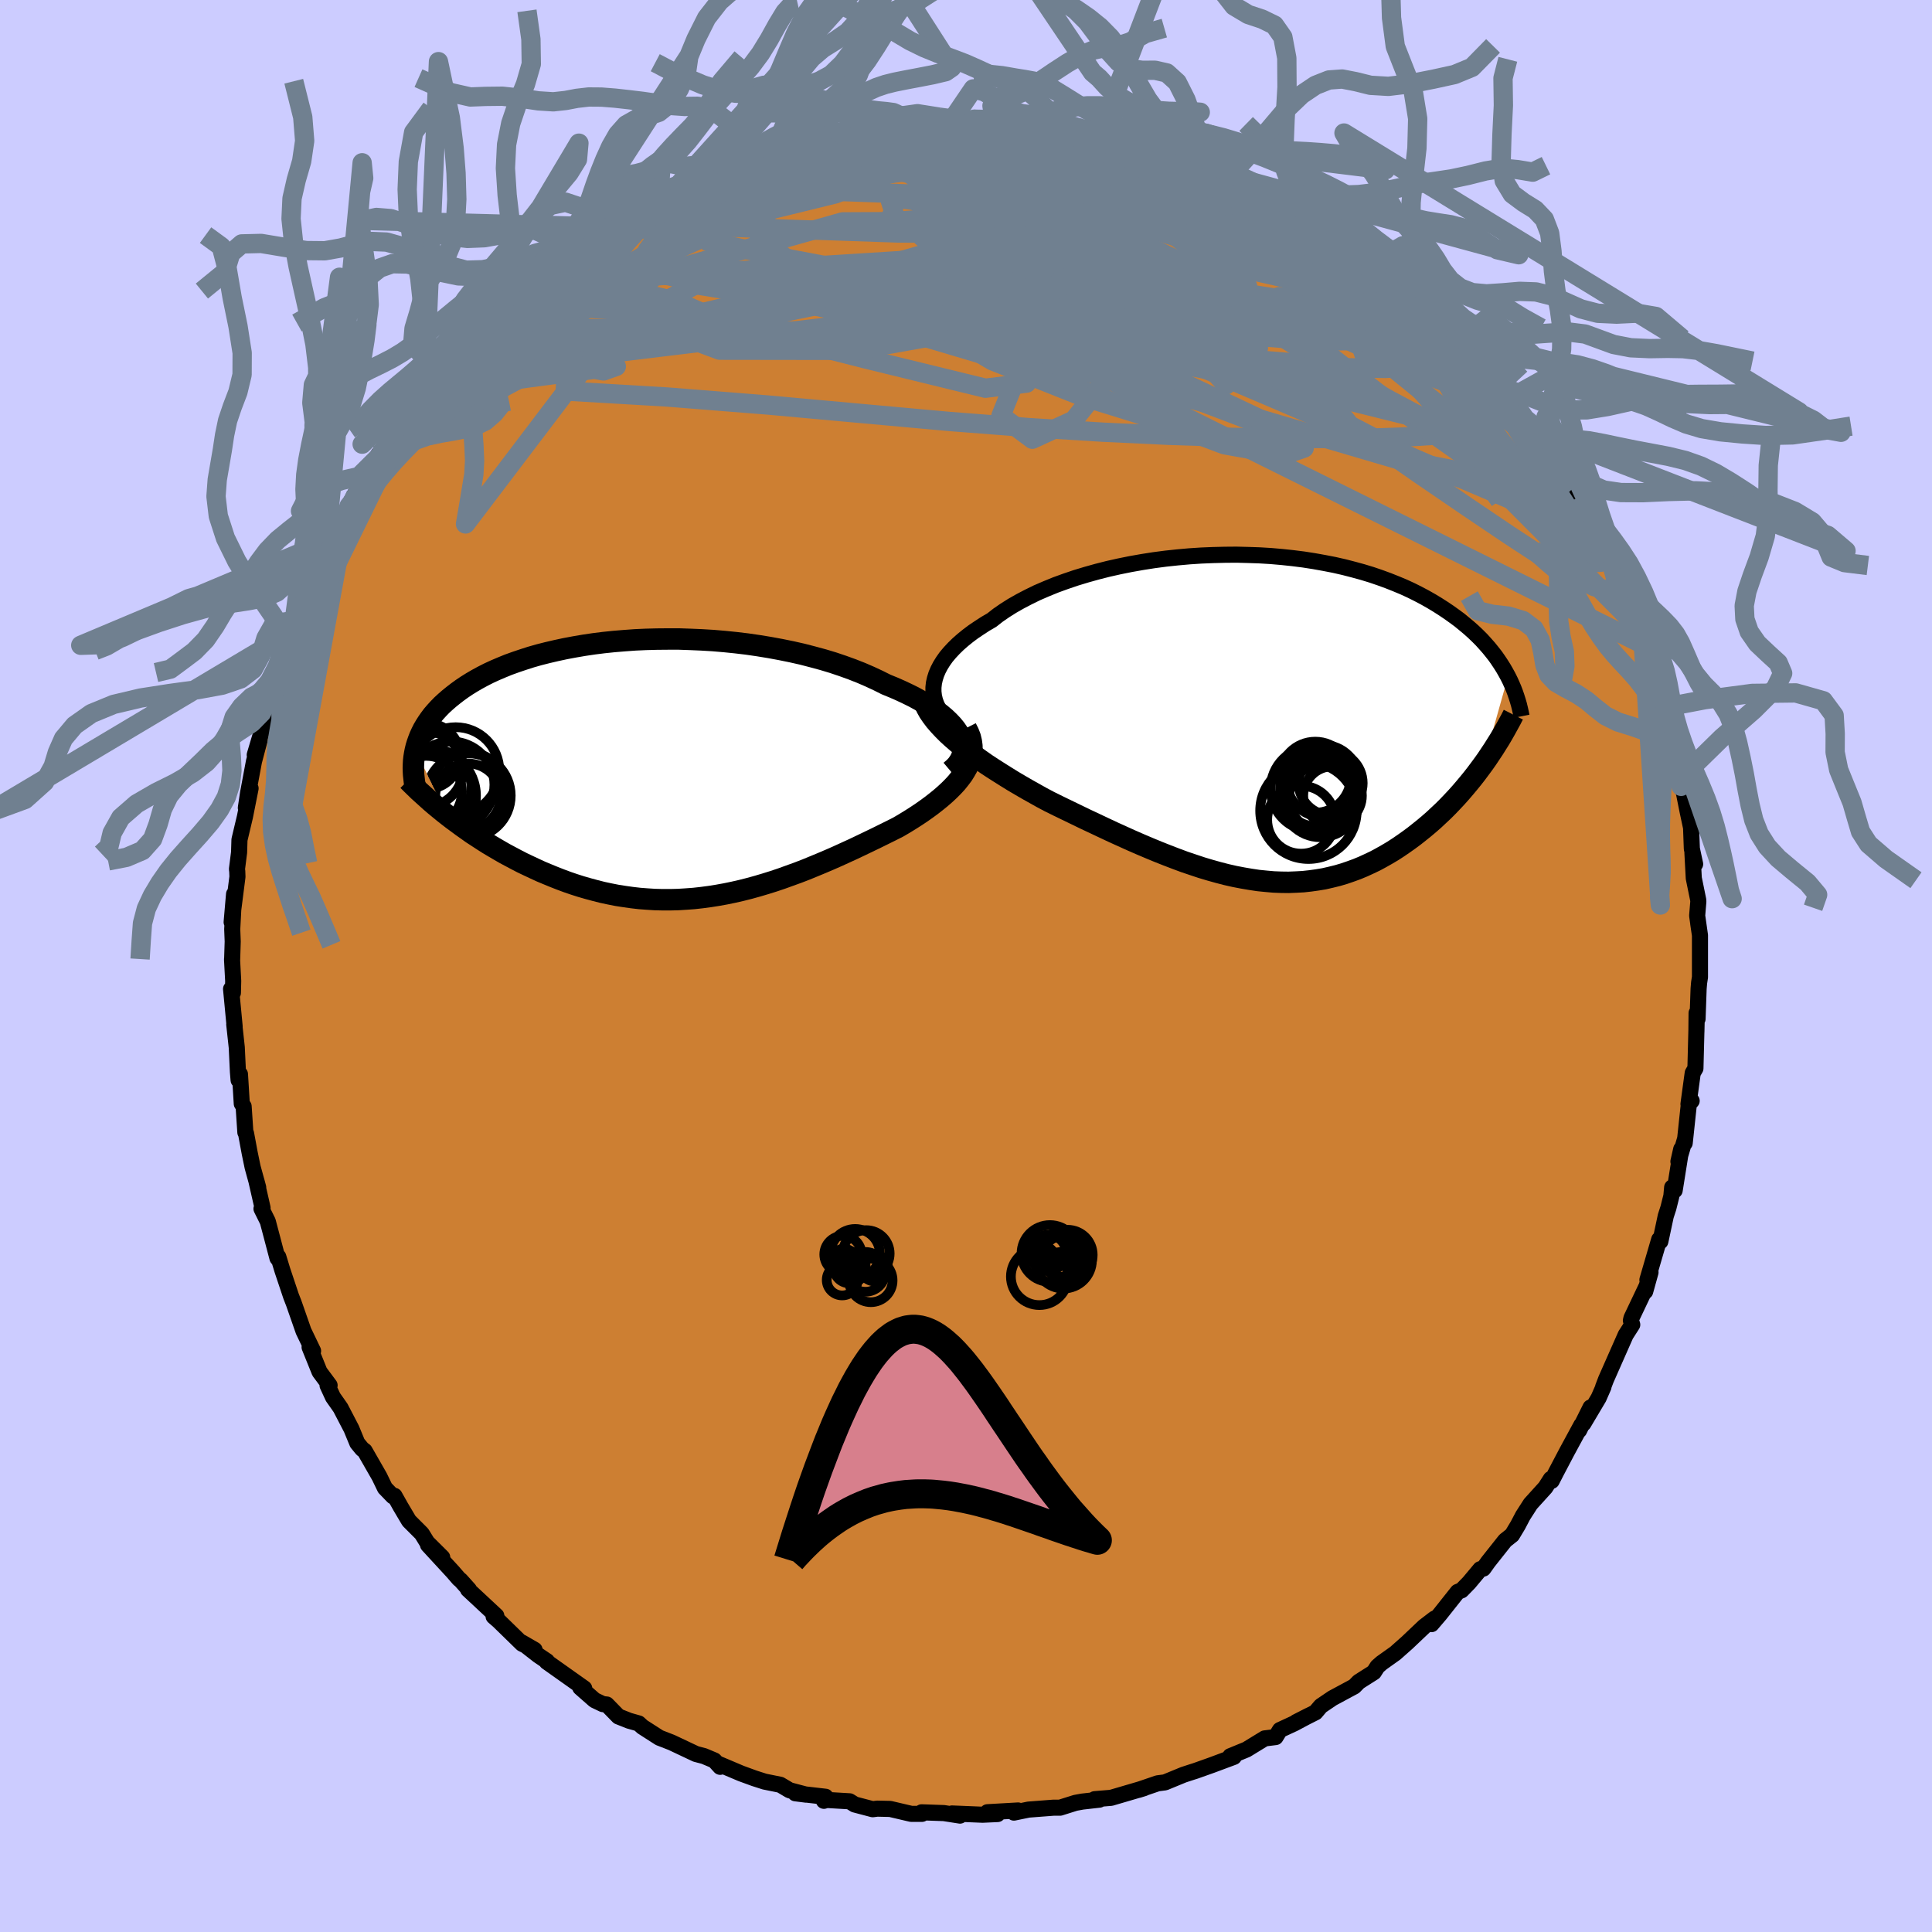 <svg xmlns="http://www.w3.org/2000/svg" width="500" height="500" viewBox="-100 -100 200 200"><defs><clipPath id="c"><path d="m30.74-3.4-.21-.39-.26-.38-.31-.38-.36-.38-.4-.38-.44-.37-.49-.37-.52-.36-.57-.36-.59-.35-.64-.35-.67-.33-.7-.33-.73-.32-.76-.31-.82-.41-.86-.4-.9-.39-.94-.37-.97-.35-1.01-.34-1.03-.31-1.07-.29-1.08-.28-1.11-.25-1.13-.23-1.14-.21-1.16-.19-1.17-.17-1.17-.14-1.18-.12-1.18-.1L4-13.38l-1.18-.05-1.16-.04H.5l-1.15.01-1.14.03-1.11.05-1.1.08-1.09.09-1.06.11-1.03.13-1.01.15-.99.17-.96.18-.93.2-.9.21-.87.22-.84.24-.81.26-.77.26-.75.27-.71.29-.68.29-.65.3-.61.31-.59.32-.55.32-.53.33-.49.33-.47.34-.44.34-.42.34-.39.34-.37.34-.34.35-.32.35-.3.35-.27.36-.25.36-.23.36-.21.36-.18.36-.17.37-.14.36-.13.37-.11.36-.09.37 3.38 6.77.48.37.49.36.5.37.51.36.52.37.54.35.55.36.55.35.57.34.58.34.59.34.6.32.6.32.62.32.63.3.64.3.65.3.67.28.68.28.69.27.7.26.7.24.72.23.73.21.74.2.75.19.75.16.76.15.77.12.78.11.78.09.79.06.79.05.8.02h.8l.81-.02.81-.05.82-.06.81-.09.83-.11.82-.13.83-.15.82-.17.83-.19.83-.21.83-.23.84-.25.83-.26.83-.28.83-.3.83-.3.83-.32.83-.34.82-.34.82-.35.82-.36.81-.37.81-.37.8-.38.79-.38.79-.38.77-.38.77-.38.75-.38.61-.36.59-.36.58-.37.56-.37.54-.38.52-.38.5-.39.47-.38.46-.4.42-.39.4-.4.37-.4.33-.41.31-.41.26-.42"/></clipPath><clipPath id="b"><path d="m-33.45-3.63.1-.45.14-.45.19-.45.24-.46.28-.45.32-.45.37-.44.41-.44.45-.44.49-.43.53-.43.56-.42.61-.41.63-.41.67-.39.65-.51.71-.49.76-.48.81-.46.86-.45.9-.44.95-.41.98-.4 1.02-.37 1.06-.36 1.09-.33 1.11-.31 1.14-.29 1.16-.26 1.19-.24 1.19-.21 1.21-.19 1.22-.16 1.22-.13 1.23-.11 1.22-.08 1.22-.05 1.22-.03 1.21-.01 1.2.03 1.18.04 1.17.07 1.15.1 1.13.12 1.11.14 1.09.17 1.06.19 1.03.2 1.01.23.97.25.95.26.92.28.88.3.85.31.83.33.79.33.76.35.72.36.7.37.67.38.63.38.61.39.58.39.56.4.53.39.5.41.48.4.46.41.43.41.42.42.38.42.37.42.34.42.33.42.3.43.28.42.27.43.24.42.23.42-2.54 9.05-.37.5-.38.51-.39.5-.4.49-.41.49-.42.49-.43.48-.45.48-.45.47-.46.46-.48.45-.48.45-.49.43-.51.43-.51.41-.53.42-.54.4-.55.39-.57.39-.57.37-.59.35-.6.34-.61.33-.63.3-.63.29-.65.27-.66.24-.67.23-.68.2-.69.17-.7.16-.72.12-.72.1-.73.08-.75.04-.76.03-.76-.01-.78-.03-.79-.07-.8-.08-.8-.12-.82-.14-.83-.16-.84-.19-.85-.22-.86-.24-.87-.26-.87-.29-.89-.3-.89-.33-.91-.35-.91-.36-.92-.38-.92-.39-.94-.41-.93-.42-.95-.43-.94-.44-.95-.45-.96-.45-.95-.46-.95-.46-.95-.46-.95-.47-.77-.41-.75-.42-.75-.42-.74-.43-.73-.43-.71-.44-.7-.44-.69-.44-.67-.44-.64-.45-.63-.45-.61-.44-.58-.45-.55-.45-.52-.45"/></clipPath><filter id="a"><feTurbulence baseFrequency=".05" numOctaves="3" result="noise" type="noise"/><feDisplacementMap in="SourceGraphic" in2="noise" scale="2"/></filter></defs><rect width="100%" height="100%" x="-100" y="-100" fill="#CCF"/><path fill="#CD7F32" stroke="#000" stroke-linejoin="round" stroke-width="1.667" d="m75.98 1.15-.09.59-.05.6-.11 3.14-.1-.61-.02 1.97.02-.91-.12 4.67-.28.48-.44 3.22.33-.34-.29.33-.43 4.04.03-.4-.68 2.31.29-1.28-.68 4.27-.26-.31-.08.89-.31 1.24-.27.83-.56 2.63-.12-.2-1.22 4.18.32-.78-.55 1.98.13-.51-1.55 3.26-.06.26.14.43-.68 1.06-2.04 4.62-.3.79.04-.03-.5 1.14-1.58 2.66.74-1.67-1.18 2.37.23-.55-1.49 2.75-1.13 2.15-.45.88-.09-.2-.56.88-1.54 1.7-.79 1.23-.52.99-.6 1-.72.57-1.76 2.22-.49.69-.32.06-1.17 1.4-.77.79-.4.16-1.84 2.32-.87 1.02.31-.57-1.06.81-1.76 1.67-1.24 1.1-1.42 1.01-.43.38-.37.58-1.56.99-.47.48-2.25 1.21-1.21.82-.55.65-2 1.01 1.31-.67-1.52.81-1.47.68-.45.73-1.13.14-1.88 1.15-1.68.69.37.07-2.31.86-1.66.59-.38.12-.86.28-1.92.79-.76.1-1.99.68.58-.18-3.41 1-1.7.14.25.03.24.02-1.77.2-.71.13-1.59.5h-.67l-2.6.2-1.51.31.43-.22-3.17.18 1.05.19-1.55.07-3.17-.13.83.22-1.67-.26-2.3-.08.03.16h-1.11l-2.18-.51-1.33-.03-.48.06-1.86-.49-.53-.33-2.38-.14-.28.09.17-.42-3.13-.36 1.11.14-1.7-.45-.96-.57-1.63-.33-1.06-.34-1.37-.5-2.34-.99.17.3-.6-.66-1.07-.45-.84-.22-2.52-1.19-1.26-.49-1.76-1.13-.38-.35-.99-.28-1.11-.44-1.21-1.24-.4-.04-.86-.41-1.48-1.3.41.08-3.88-2.75.03-.06-.89-.6-1.73-1.35 1.33.77-1.29-.63-2.44-2.38-.51-.44.28-.07-2.93-2.73.1.01-.87-.97-.16-.12-.64-.74-2.57-2.79 1.47 1.29-1.56-1.55-.56-.91-1.32-1.32-.87-1.47-.63-1.12-.16.05-.83-.86-.57-1.18-1.53-2.67-.25-.18-.51-.62-.61-1.48-1.13-2.17-.78-1.11-.56-1.21.21-.01-1.04-1.4-1.03-2.55.36.39-.99-2.06-1.01-2.89-.28-.72-.89-2.66-.43-1.41-.02.21-.07-.09-.55-2.09-.45-1.7-.65-1.31.11-.09-.65-2.85.2.74-.58-2.11-.3-1.45-.38-2.04-.07-.11-.18-2.69-.19-.27-.19-3.06-.14.61-.07-.85-.12-2.53-.26-2.39.04.22-.37-3.88.19.4.03-1.23-.12-2.24.01.05.06-1.89-.05-1.28.19-3.63-.25 2.9.6-4.7-.02-.56-.03-.23.22-1.73.04-1.31.57-2.4.58-2.92-.49 2.02.23-1.54.61-3.26.6-2.27-.52 1.59.97-3.26.19-1.14-.24.39 1.32-4.79-.92 3.63.83-2.83 1.36-4.25.22-.42.44-1.26-.06-.11.03.07.65-1.93.73-1.48.97-1.99.8-1.61.92-1.94-.49.74 1.01-1.8.66-.59.38-1.2 1.39-2.13-.89 1.06 2.48-3.93.04-.33.54-.31 1.65-2.89 1-.99-.74 1.03 2.45-3.36-.15.15 1.58-1.99-.43.91.62-.93 2.86-3.48-.53.56.77-.97 1.13-.71.36-.22-.06.03 2.42-2.52.61-.38 2.23-2.41-.58.96 1.07-.95 1.55-1.42 1.51-1.1-.87.64 1.61-1 3.36-2.19-.03-.12.56-.66.71-.27 1.55-.68-1.15.41 3.82-2.21-.35-.05 1.92-.7-.86.33 2.71-.96.93-.62 1.72-.87.19.27 1.16-.46 3.13-1.52 1.27-.23-.62.15 2.48-.65.19-.04 1.7-.49.24.01.57-.13 2.85-.49.26-.32 2.72-.16.46-.38.39-.17 1.08.29.18-.17 1.29-.34 3.07-.15 1.24.12.11.1 2.94.01 1.4.13-2.13-.15 4-.05.9.28-.1-.32.5.5 2.16.2.31-.34 1.8.49 1.88.29.68.12h.85l1.13.64 1.15.13 1.95.46-.54-.3 4.03 1.45-1.32-.71 2.18 1.11.53.2 2.82.99 1.6.48-.06.06 1.04.42.82.27 2.26 1.51-1.1-.59 1.33.44.91.6 1.43.8 1.4.62.26.19 1.9 1.26 1.93 1.57 1.85 1.14.09.07.48.59 1.31.83-.54-.2 2.43 1.71.88.98.25.08.71.47 1.99 2.24-.11-.35 1.88 2.12.53.3.85.63-.19.5 1.22 1.09 1.67 1.93 1.1 1.52.39.51.84.89 1.56 2.28-1.28-1.53 3.18 4.07.17.08-.14.25.61.81.09.24 2.08 2.92.82 1.66-.89-1.38.69 1.44 1.52 2.6.38.59.21.62.84 1.89.12.41 1.98 4.11.09.14.34 1.45.88 2.02-.25-.64.44 1.32.18 1.09.25.7 1.4 4.07-.1-.37.07.64.29.64.2 1.01.72 2.64.33 1.81.17 1.66.28.64.39 1.95.36 1.69.08 2.18.34 1.59-.28-1.15.14 2.61.46 2.25.01.18-.12 1.45.25 1.75-.14-.94.18 1.22v4.33l-.09.59" filter="url(#a)"/><path fill="#fff" d="m-33.45-3.63.1-.45.14-.45.19-.45.24-.46.28-.45.32-.45.37-.44.41-.44.45-.44.49-.43.53-.43.56-.42.61-.41.63-.41.67-.39.65-.51.71-.49.76-.48.81-.46.86-.45.9-.44.95-.41.98-.4 1.02-.37 1.06-.36 1.09-.33 1.11-.31 1.14-.29 1.16-.26 1.19-.24 1.19-.21 1.21-.19 1.22-.16 1.22-.13 1.23-.11 1.22-.08 1.22-.05 1.22-.03 1.21-.01 1.2.03 1.18.04 1.17.07 1.15.1 1.13.12 1.11.14 1.09.17 1.06.19 1.03.2 1.01.23.97.25.95.26.92.28.88.3.85.31.83.33.79.33.76.35.72.36.7.37.67.38.63.38.61.39.58.39.56.4.53.39.5.41.48.4.46.41.43.41.42.42.38.42.37.42.34.42.33.42.3.43.28.42.27.43.24.42.23.42-2.54 9.05-.37.5-.38.51-.39.5-.4.49-.41.49-.42.49-.43.48-.45.48-.45.47-.46.46-.48.45-.48.45-.49.43-.51.43-.51.41-.53.42-.54.4-.55.39-.57.39-.57.37-.59.35-.6.34-.61.33-.63.3-.63.29-.65.27-.66.24-.67.23-.68.2-.69.17-.7.16-.72.12-.72.1-.73.08-.75.04-.76.03-.76-.01-.78-.03-.79-.07-.8-.08-.8-.12-.82-.14-.83-.16-.84-.19-.85-.22-.86-.24-.87-.26-.87-.29-.89-.3-.89-.33-.91-.35-.91-.36-.92-.38-.92-.39-.94-.41-.93-.42-.95-.43-.94-.44-.95-.45-.96-.45-.95-.46-.95-.46-.95-.46-.95-.47-.77-.41-.75-.42-.75-.42-.74-.43-.73-.43-.71-.44-.7-.44-.69-.44-.67-.44-.64-.45-.63-.45-.61-.44-.58-.45-.55-.45-.52-.45" filter="url(#a)" transform="translate(30.13 -25.66)"/><path fill="#fff" d="m30.74-3.4-.21-.39-.26-.38-.31-.38-.36-.38-.4-.38-.44-.37-.49-.37-.52-.36-.57-.36-.59-.35-.64-.35-.67-.33-.7-.33-.73-.32-.76-.31-.82-.41-.86-.4-.9-.39-.94-.37-.97-.35-1.01-.34-1.03-.31-1.07-.29-1.08-.28-1.11-.25-1.13-.23-1.14-.21-1.16-.19-1.17-.17-1.17-.14-1.18-.12-1.18-.1L4-13.38l-1.18-.05-1.16-.04H.5l-1.15.01-1.14.03-1.11.05-1.1.08-1.09.09-1.06.11-1.03.13-1.01.15-.99.17-.96.18-.93.2-.9.21-.87.22-.84.24-.81.26-.77.26-.75.27-.71.29-.68.29-.65.3-.61.31-.59.32-.55.32-.53.33-.49.33-.47.34-.44.34-.42.34-.39.34-.37.34-.34.35-.32.35-.3.35-.27.36-.25.36-.23.36-.21.36-.18.36-.17.37-.14.36-.13.37-.11.36-.09.37 3.38 6.77.48.37.49.36.5.37.51.36.52.37.54.35.55.36.55.35.57.34.58.34.59.34.6.32.6.32.62.32.63.3.64.3.65.3.67.28.68.28.69.27.7.26.7.24.72.23.73.21.74.2.75.19.75.16.76.15.77.12.78.11.78.09.79.06.79.05.8.02h.8l.81-.02.81-.05.82-.06.81-.09.83-.11.82-.13.83-.15.82-.17.83-.19.83-.21.83-.23.84-.25.83-.26.83-.28.83-.3.83-.3.83-.32.83-.34.82-.34.82-.35.82-.36.81-.37.81-.37.8-.38.79-.38.79-.38.77-.38.77-.38.75-.38.61-.36.59-.36.58-.37.56-.37.54-.38.52-.38.5-.39.47-.38.46-.4.42-.39.4-.4.37-.4.33-.41.31-.41.26-.42" filter="url(#a)" transform="translate(-31.36 -20.38)"/><g fill="none" stroke="#000" transform="translate(30.13 -25.66)"><path stroke-linejoin="round" stroke-width="1.667" d="m-31.68.54-.41-.37-.36-.39-.3-.4-.25-.4-.2-.42-.15-.43-.1-.43-.05-.44v-.44l.05-.45.1-.45.14-.45.19-.45.24-.46.28-.45.32-.45.37-.44.41-.44.45-.44.49-.43.53-.43.56-.42.61-.41.63-.41.67-.39.65-.51.71-.49.76-.48.81-.46.86-.45.9-.44.95-.41.98-.4 1.02-.37 1.06-.36 1.09-.33 1.11-.31 1.14-.29 1.16-.26 1.19-.24 1.19-.21 1.21-.19 1.22-.16 1.22-.13 1.23-.11 1.22-.08 1.22-.05 1.22-.03 1.21-.01 1.2.03 1.18.04 1.17.07 1.15.1 1.13.12 1.11.14 1.09.17 1.06.19 1.03.2 1.01.23.97.25.95.26.92.28.88.3.85.31.83.33.79.33.76.35.72.36.7.37.67.38.63.38.61.39.58.39.56.4.53.39.5.41.48.4.46.41.43.41.42.42.38.42.37.42.34.42.33.42.3.43.28.42.27.43.24.42.23.42.21.42.19.42.18.42.16.42.14.41.13.41.12.41.1.41.09.4.08.4" filter="url(#a)"/><path stroke-linejoin="round" stroke-width="2.222" d="m-34.64-2.42.09.44.14.45.2.45.25.45.3.44.34.45.39.45.42.45.46.46.49.45.52.45.55.45.58.45.61.44.63.45.64.45.67.44.69.44.7.44.71.44.73.43.74.43.75.42.75.42.77.41.95.47.95.46.95.46.95.46.96.45.95.45.94.44.95.43.93.42.94.41.92.39.92.38.91.36.91.35.89.33.89.3.87.29.87.26.86.24.85.22.84.19.83.16.82.14.8.12.8.08.79.07.78.03.76.01.76-.03.75-.04.73-.08.72-.1.72-.12.7-.16.69-.17.68-.2.67-.23.66-.24.65-.27.63-.29.63-.3.61-.33.6-.34.59-.35.57-.37.57-.39.55-.39.54-.4.53-.42.51-.41.51-.43.49-.43.48-.45.48-.45.46-.46.45-.47.45-.48.43-.48.42-.49.41-.49.4-.49.39-.5.38-.51.37-.5.36-.51.34-.51.34-.51.32-.51.32-.51.3-.51.29-.51.28-.51.28-.51.26-.51" filter="url(#a)"/><circle cx="7.819" cy="8.032" r="3.036" clip-path="url(#b)" filter="url(#a)"/><circle cx="6.829" cy="6.512" r="3.74" clip-path="url(#b)" filter="url(#a)"/><circle cx="6.029" cy="6.112" r="3.678" clip-path="url(#b)" filter="url(#a)"/><circle cx="5.319" cy="9.587" r="4.998" clip-path="url(#b)" filter="url(#a)"/><circle cx="7.624" cy="6.727" r="3.314" clip-path="url(#b)" filter="url(#a)"/><circle cx="6.244" cy="7.372" r="3.856" clip-path="url(#b)" filter="url(#a)"/><circle cx="6.559" cy="8.287" r="4.046" clip-path="url(#b)" filter="url(#a)"/><circle cx="5.774" cy="7.327" r="4.368" clip-path="url(#b)" filter="url(#a)"/><circle cx="4.564" cy="10.517" r="3.512" clip-path="url(#b)" filter="url(#a)"/><circle cx="6.704" cy="8.252" r="3.4" clip-path="url(#b)" filter="url(#a)"/></g><g fill="none" stroke="#000" transform="translate(-31.36 -20.38)"><path stroke-linejoin="round" stroke-width="2.222" d="m29.75.19.38-.32.31-.33.24-.35.19-.35.12-.36.06-.37.01-.37-.06-.38-.1-.38-.16-.38-.21-.39-.26-.38-.31-.38-.36-.38-.4-.38-.44-.37-.49-.37-.52-.36-.57-.36-.59-.35-.64-.35-.67-.33-.7-.33-.73-.32-.76-.31-.82-.41-.86-.4-.9-.39-.94-.37-.97-.35-1.01-.34-1.03-.31-1.07-.29-1.08-.28-1.11-.25-1.13-.23-1.14-.21-1.16-.19-1.17-.17-1.17-.14-1.18-.12-1.18-.1L4-13.38l-1.18-.05-1.16-.04H.5l-1.15.01-1.14.03-1.11.05-1.1.08-1.09.09-1.06.11-1.03.13-1.01.15-.99.17-.96.18-.93.2-.9.21-.87.22-.84.24-.81.26-.77.26-.75.27-.71.29-.68.29-.65.3-.61.31-.59.32-.55.32-.53.33-.49.33-.47.34-.44.34-.42.34-.39.34-.37.34-.34.35-.32.35-.3.35-.27.36-.25.36-.23.36-.21.36-.18.36-.17.37-.14.36-.13.37-.11.36-.09.37-.07.36-.06.37-.04.36-.02.37-.01.36.01.36.02.36.04.36.04.36.07.36" filter="url(#a)"/><path stroke-linejoin="round" stroke-width="2.222" d="m31.38-4.25.24.47.18.46.11.46.06.45.01.44-.05.44-.1.43-.14.43-.18.43-.23.41-.26.42-.31.41-.33.41-.37.4-.4.4-.42.39-.46.4-.47.38-.5.39-.52.38-.54.38-.56.37-.58.37-.59.36-.61.36-.75.38-.77.38-.77.38-.79.38-.79.38-.8.38-.81.37-.81.37-.82.36-.82.35-.82.34-.83.34-.83.32-.83.3-.83.3-.83.28-.83.26-.84.25-.83.23-.83.21-.83.19-.82.17-.83.15-.82.13-.83.11-.81.09-.82.06-.81.05-.81.02h-.8l-.8-.02-.79-.05-.79-.06-.78-.09-.78-.11-.77-.12-.76-.15-.75-.16-.75-.19-.74-.2-.73-.21-.72-.23-.7-.24-.7-.26-.69-.27-.68-.28-.67-.28-.65-.3-.64-.3-.63-.3-.62-.32-.6-.32-.6-.32-.59-.34-.58-.34-.57-.34-.55-.35-.55-.36-.54-.35-.52-.37-.51-.36-.5-.37-.49-.36-.48-.37-.47-.37-.45-.37-.45-.37-.43-.37-.41-.37-.41-.37-.4-.36-.38-.37-.37-.36-.36-.36" filter="url(#a)"/><circle cx="-20.136" cy="2.737" r="4.368" clip-path="url(#c)" filter="url(#a)"/><circle cx="-24.266" cy="2.757" r="4.902" clip-path="url(#c)" filter="url(#a)"/><circle cx="-24.441" cy="-1.353" r="3.406" clip-path="url(#c)" filter="url(#a)"/><circle cx="-24.531" cy="2.337" r="3.71" clip-path="url(#c)" filter="url(#a)"/><circle cx="-24.611" cy="-.013" r="3.912" clip-path="url(#c)" filter="url(#a)"/><circle cx="-20.146" cy="2.247" r="3.974" clip-path="url(#c)" filter="url(#a)"/><circle cx="-20.196" cy="2.802" r="3.386" clip-path="url(#c)" filter="url(#a)"/><circle cx="-21.466" cy=".177" r="4.518" clip-path="url(#c)" filter="url(#a)"/><circle cx="-21.941" cy="1.617" r="4.48" clip-path="url(#c)" filter="url(#a)"/><circle cx="-23.896" cy="1.957" r="4.064" clip-path="url(#c)" filter="url(#a)"/></g><g fill="none" stroke="#708090" stroke-linejoin="round" stroke-width="2"><path d="m-5.81-87.72 2.44.03 2.06.27 2.16.43 2.32.55 2.48.64 2.61.72 2.74.78 2.85.86 2.93.92 2.97.96 3.02.99 3.05 1 3.08 1.01 3.04 1.03 2.92 1.04 2.64.95m23.04 22.52.03.1-.07.21-.09.32-.18.36-.39.26-.69.03-1.05-.22-1.41-.47-1.76-.7-2.14-.94-2.53-1.2-2.94-1.47-3.35-1.78-3.78-2.11-4.28-2.5-4.8-2.96-5.37-3.42-5.93-3.9-6.56-4.35-7.27-4.78" filter="url(#a)"/><path d="m50.67-65.21.45.34.23.41.1.5-.02.55-.25.48-.57.31-.97.07-1.41-.18-1.86-.44-2.33-.7-2.84-.97-3.41-1.28-4.01-1.57-4.61-1.87-5.19-2.13-5.71-2.39-6.19-2.72-6.65-3.11-7.12-3.45m2.51-4.3 2.82.05 1.67.14 1.35.21 1.39.25 1.53.26 1.58.27 1.53.25 1.38.22 1.12.19.82.13.45.08h.06l-.39-.1-.93-.26m-17.94-1.9 1.13.16 1.43.23 1.66.29 1.73.34 1.81.41 1.92.48 1.99.54 2.08.61 2.14.65 2.21.69 2.26.7 2.28.72 2.26.72 2.19.71 2.09.7 1.99.68 1.89.65 1.77.62 1.6.54 1.31.4.83.14.2-.24M-24-83.08l2.38-1.01 1.71-.51 1.59-.35 1.68-.31 1.78-.31 1.85-.31 1.89-.3 1.88-.29 1.84-.28 1.69-.26 1.44-.23 1.03-.19.53-.15.14-.13m-38.41 13.77h.09l1.11-.71 1.22-.82.97-.68.71-.48.52-.31.38-.2.27-.07.11.06-.08.22-.29.41-.52.6-.76.8-1.04 1.01-1.37 1.28-1.75 1.59-2.14 1.91-2.54 2.18-2.92 2.39-3.37 2.63" filter="url(#a)"/><path d="m27.33-82.04.31.18.73.36.83.43.76.41.65.36.59.33.52.31.46.31.35.31.21.27v.23l-.26.13-.59-.01-.96-.17-1.34-.35-1.74-.53-2.12-.67-2.52-.82-2.91-.97-3.32-1.13-3.66-1.32-3.85-1.5m-6.52-1.63-.32-.09.93.01.82.08.56.12.37.17.23.21.07.25-.15.32-.43.36-.77.42-1.13.48-1.5.54-1.89.59-2.28.65-2.71.73-3.17.8-3.65.87-4.13.92-4.57.94-4.99.94-5.4.93m1.31-3.5.2-.08 1.04-.43 1.1-.47.93-.37.78-.27.6-.17.36-.03v.17l-.45.4-.92.66-1.39.9-1.86 1.15-2.32 1.4-2.81 1.65-3.28 1.89-3.83 2.17m97.55 12.96.34.64.06.79-.37.78-.85.71-1.37.59-1.96.45-2.55.3-3.13.19-3.71.13-4.31.06-4.95-.02-5.62-.11-6.29-.2-6.96-.33-7.61-.47-8.28-.64-8.95-.81-9.7-.88-10.55-.84-11.58-.68" filter="url(#a)"/><path d="m31.39-79.78-.22-.16.73.35 1.14.61 1.28.74 1.31.78 1.3.81 1.22.8 1.05.71.76.53.34.24-.16-.1-.65-.43-1.06-.71-1.43-.93-1.87-1.16m-50.17-8.28 2.13-.39 1.71-.26 1.59-.17 1.51-.09 1.5-.03 1.6.01 1.74.05 1.9.06 1.99.09 2 .1 1.92.12 1.78.11 1.6.1 1.4.07 1.22.05 1.02.03.83.01.63.01.41-.02.2-.05-.02-.08-.24-.12-.46-.12m14.41 4.46.4.27.99.62 1.27.85 1.39.97 1.46 1.07 1.58 1.16 1.71 1.26 1.82 1.36 1.91 1.44 1.94 1.5 1.9 1.49 1.8 1.43 1.63 1.29 1.4 1.12 1.14.89.86.65.58.37.33.11.19-.07" filter="url(#a)"/><path d="m51.2-64.91.27.54-.35.59-.83.68-1.46.61-2.25.44-3.14.19-4.06-.07-4.97-.3-5.88-.53-6.86-.76-7.91-.98-9.08-1.19-10.27-1.4-11.32-1.64-12.16-1.97" filter="url(#a)"/><path d="m53.08-62.69 1.19 1.53.5.95-.04.55-.51.24-.96-.02-1.43-.29-1.95-.62-2.54-.97-3.16-1.35-3.81-1.72-4.46-2.06-5.18-2.42-6-2.82-6.91-3.29-7.83-3.69-8.52-4.04m-13.4-4.08 1.82-.19.93-.15.6-.06.53.01.55.05.55.11.48.19.31.28.04.36-.28.46-.63.55-.99.66-1.37.78-1.72.89-2.08 1.02-2.44 1.15-2.79 1.29-3.17 1.44-3.59 1.63-4.08 1.85-4.64 2.1-5.15 2.27-5.46 2.23M63.28-48.44l.82 1.56.77 1.41.56 1.07.4.87.29.73.18.58v.3l-.25-.12-.55-.65-.87-1.24-1.23-1.84-1.61-2.48-2.02-3.1-2.42-3.75-2.69-4.33" filter="url(#a)"/><path d="m51.2-64.91.59.62.62.81.8 1 .83 1.04.74.95.59.81.42.65.27.49.1.33-.09.14-.31-.06-.55-.3-.8-.53-1.07-.76-1.34-1-1.6-1.22-1.88-1.48-2.13-1.73-2.38-1.98-2.62-2.26-2.92-2.57-3.3-2.97-3.76-3.37" filter="url(#a)"/><path d="m46.2-69.69.84.82.68.92.33.76-.03.6-.4.47-.75.38-1.1.32-1.43.3-1.81.24-2.22.15-2.7.02-3.2-.13-3.71-.29-4.23-.45-4.75-.63-5.3-.8-5.85-.99-6.42-1.13-6.99-1.24-7.55-1.34-8.09-1.53-8.64-1.87m15.19-11.68 1.97-.18 1.39-.12 1.35-.03 1.54.04 1.83.05 2.08.07 2.21.09 2.22.12 2.1.11 1.92.12 1.71.09 1.47.07 1.23.05.96.02h.64l.33-.04.07-.09m-33.96 1.82.98-.09 1.25.02 1.68.09 2.02.19 2.3.28 2.58.38 2.86.45 3.09.51 3.27.56 3.36.62 3.42.69 3.45.75 3.51.82 3.58.86 3.65.89 3.69.87 3.65.87 3.57.86 3.45.87 3.26.85 2.85.67" filter="url(#a)"/><path d="m46.2-69.69.89.8.84.87.6.68.32.45.01.21-.31-.01-.61-.21-.93-.4-1.29-.65-1.75-.97-2.32-1.38-3.01-1.87-3.73-2.4-4.37-2.9-4.71-3.29" filter="url(#a)"/><path d="m35.36-77.91.87.65 1.58 1.24 1.76 1.43 1.67 1.43 1.54 1.37 1.45 1.36 1.43 1.38 1.45 1.4 1.45 1.41L50-64.85l1.37 1.35 1.25 1.24 1.09 1.08.89.87.67.63.42.35.15.08m4.73 6.56.48.71.48.84.33.77.02.45-.3.14-.57-.12-.82-.34-1.1-.59-1.42-.89-1.77-1.19-2.17-1.55-2.62-1.95-3.15-2.46-3.71-3.02-4.26-3.62-4.79-4.21-5.34-4.75-5.92-5.25m17.36 5.97.29.28.6.53.78.65.89.75.95.8.94.79.87.76.78.7.67.61.51.5.34.34.13.17-.1-.02-.33-.2-.53-.38-.75-.57-.98-.8-1.3-1.1-1.75-1.5-2.42-2.08m23.28 26.46-.44-.48-.1.38-.26.38-.68.03-1.17-.36-1.67-.76-2.19-1.15-2.76-1.63-3.39-2.22-4.08-2.88-4.83-3.61-5.6-4.31-6.42-4.99-7.23-5.6-8.04-6.17" filter="url(#a)"/><path d="m63.28-48.44.81 1.55.73 1.36.5 1.01.31.79.19.66.05.52-.11.28-.34-.07-.63-.5-.94-.99-1.25-1.46-1.56-1.91-1.84-2.31-2.15-2.71-2.47-3.18-2.82-3.73-3.17-4.32-3.47-4.85m-13.5-11.63.97.6.95.58.83.56.7.59.55.6.29.54-.07.41-.48.25-.9.08-1.31-.04-1.69-.15-2.04-.25-2.4-.34-2.78-.45-3.17-.58-3.63-.69-4.17-.82L8.5-80l-5.43-1.12-6.04-1.32L-9.4-84m17.99-3.39 1.6.38 1.22.26.85.2.58.19.36.2.15.2-.1.2-.42.19-.79.18-1.24.19-1.73.2-2.25.18-2.78.14-3.35.08-3.98-.01-4.67-.06-5.49-.07M-28-81.4l1.08-.6 1.18-.51 1.29-.49 1.38-.51 1.38-.51 1.25-.44 1.08-.36.89-.27.71-.2.53-.13.33-.05.12.02-.13.12-.43.23-.8.34-1.2.47-1.66.61-2.11.76-2.5.87-2.76.9" filter="url(#a)"/><path d="m-20.22-84.68 1.61-.39.82-.13.41.06.13.24-.1.41-.38.6-.73.79-1.21 1.04-1.77 1.31-2.36 1.64-2.97 1.99-3.53 2.35-4.05 2.68-4.6 2.98-5.3 3.39-6.3 4.08m85.91-16.27.73.53 1.13.89.98.85.6.65.15.44-.23.28-.55.17-.86.1-1.16.02-1.48-.05-1.82-.15-2.19-.26-2.57-.36-3.02-.5-3.53-.64-4.08-.79-4.67-.96-5.21-1.13-5.68-1.29-6.11-1.48-6.58-1.69" filter="url(#a)"/><path d="m30.29-80.37 1.18.49 1.15.59 1.12.61 1.09.63 1.05.65.96.66.81.59.57.46.26.27-.06.09-.38-.09-.67-.26-1.01-.42-1.39-.61-1.8-.84-2.23-1.07-2.62-1.31-3.08-1.55-3.62-1.84m-45.62.24 2.51-.92 2.08-.23 2.23.08 2.61.26 3.01.38 3.39.52 3.74.61 4.08.7 4.36.75 4.59.79 4.7.86 4.75.93 4.74.99 4.71 1.02 4.73 1.03 4.84 1.1" filter="url(#a)"/><path d="m27.27-81.98 1.1.53 1.33.8 1.39.94 1.46 1.01 1.59 1.12 1.75 1.21 1.85 1.3 1.89 1.32 1.85 1.3 1.77 1.25 1.63 1.17 1.42 1.02 1.1.82.71.52.36.25M66.92-41.3l.31 1.06-.01 1.04-.72.35-1.47-.42-2.21-1.14-2.93-1.8-3.65-2.39-4.36-2.94-5.12-3.5-5.92-4.13-6.79-4.9-7.75-5.75-8.77-6.58-9.7-7.35" filter="url(#a)"/><path d="m20.2-84.82 1.61.83 1.22.65.9.59.46.54-.01.53-.42.56-.8.59-1.17.64-1.52.69-1.86.74-2.2.83-2.56.93-2.94 1.04-3.35 1.16-3.81 1.25-4.3 1.3-4.81 1.3-5.37 1.27-5.94 1.26-6.54 1.32-7.15 1.49-7.76 1.69-8.22 1.63m28.6-23.34.43-.08h.43l.21.16-.02.33-.34.56-.77.8-1.35 1.09-2.01 1.39-2.69 1.71-3.37 2.05-4.04 2.47-4.76 2.96-5.53 3.49-6.29 3.79M63.97-47l1.02 1.77.49 1 .25.77.13.7.01.59-.19.38-.45.02-.79-.43-1.14-.9-1.51-1.36-1.86-1.77-2.19-2.14-2.5-2.51-2.83-2.9-3.15-3.38-3.51-3.89-3.9-4.43-4.35-4.97-4.88-5.5M1.55-87.64l.64.04h.66l.93.01.93.04.83.07.75.1.67.1.57.11.44.12.23.13-.01.14-.26.14-.51.15-.8.15-1.1.15-1.47.17-1.9.17-2.35.18-2.79.16-3.15.14-3.5.1-3.89.04m-30.51 13.81 1.37-1.16 1.13-.82 1.21-.77 1.37-.86 1.44-.9 1.39-.86 1.29-.79 1.21-.72 1.16-.68 1.12-.64 1.06-.59.95-.53.82-.45.65-.34.48-.25.28-.14.07-.03-.16.07-.4.19-.67.31-1.01.5-1.48.78-1.91 1.05" filter="url(#a)"/><path d="m27.33-82.04-22.18.85-3.45 1.63-1.42.94-.28.36 1.01.3 1.59.55 1.44.87 1.34 1.09 1.85 1.08 2.66.75 2.8.15 1.71-.52-.29-.94-2.21-.87-3.32-.4-3.88.1-4.88.24-6.86-.02-8.98-.31-9.16-.31-5.5-.38 2.28-1.31 13.77-2.99 32.66-4.08" filter="url(#a)"/><path d="m-35.64-77.54.96 1.37 9.78-.97 11.38-2.79 6.14-2.48.16-1.17-3.76.41-5.22 1.87-4.25 2.88-.95 3.19 3.82 2.69 8.42 1.56 11.03.25 11.06-.68 9.39-.72 7.65.23 6.46 1.45 4.65 1.55.39-.58-6.41-4.19-14.47-6.5-28.95-7.33" filter="url(#a)"/><path d="m-49.79-66.12 6.73-2.24 14.9 1 17.65 4.49 12.52 3.06 4.26-.53-.74-3.26-1.03-4.05 1.05-3.22 2.83-1.76 2.98-.54 1.57-.09-.65-.59-2.6-1.71-3.16-2.69-1.26-2.45 2.11-.49-1.65 1.68-35.57-1.26" filter="url(#a)"/><path d="m-60.84-52.95 25.19-17.64 22.88-6.44 13-.07 3.47 3.21 1.72 4.76L11.54-64l10.17 4.59 9.33 3.54 3.97 2.25-2.17.75-6.1-1.09-8.45-3.19-12.82-5.04-19.58-5.82-20.29-4.18-12.36 3.17" filter="url(#a)"/><path d="m-60.3-53.26 32.68-17.46 12.38-.9 2.04 1.72-2.26.68.85.11 6.63.55 9.58 1.29 7.95 1.82 3.9 1.95.88 1.54.45-.04 1.27-3.22.57-6.99-2.68-8.46-6.04-5.59-6.35-1.38" filter="url(#a)"/><path d="m-40.98-73.94 60.92 10.88 9.95-3.25-6.1-5.89-6.03-1.91-2.34 2.73.28 4.66.9 3.28-.32-.06-2.4-3.33-3.69-5.06-2.91-4.92-.46-3.51 1.69-1.77 1.33-.45-2.39-.1-7.72-.89-9.01-1.98.07-1.44" filter="url(#a)"/><path d="m-9.21-86.95 15.22 9.2 18.33 8.35 5.58 1.62-.76-.81-.6.4.99 2.04.72 2.17-1.63.72-4.41-1.24-6.06-2.63-6.14-2.94-4.97-2.23-2.97-.9-.19.64 3.28 1.9 6.71 2.46 8.56 1.9 7.21.39 2.35-1.04-5.86-1.17-22.31-.22-58.16 7.01" filter="url(#a)"/><path d="m-49.79-66.12 60.58.72 17.81-3.73 7.8.52 3.99 3.07 1.1 3.02-1.25 1.71-2.58.45-2.36.05-.7.59 1.29 1.39 2.23 1.51 1.35.49-1.05-1.28-4.09-2.93-7.23-3.65-10.19-3.25-12.19-2.03-11-.4-3.83 1.45 9.88 3.63 24.78 6.44 28.32 8.33 7.67-3" filter="url(#a)"/><path d="m70.33-33.17-57.41-28.5-3.85-3.84 11.33 2.97 8.16 1.31 1.64-1.94-2.82-3.81-4.36-3.8-3.85-2.53-2.66-.96-2.01.22-2.01.77-1.66.93v1.08l2.8 1.47 5.21 2.17 5.58 2.94 3.22 3.09-.72 1.45-2.01-2.23 7.51-4.01 20.66 3.7" filter="url(#a)"/><path d="M-8.36-87.5 8.56-76.58l-3.23 9.85-16.83 3-14.01-.02-3.39-1.26 6.55-2.32 11.25-2.8L.04-71.89l10.03 1.07 11.24 4.85 13.68 7.53 12.5 6.5 4.92.97-1.36-2.72 18.4 18.5" filter="url(#a)"/><path d="m22.38-83.71-23.53.68-4.34 6.65 7.15 6.8 10.13 3.13 6.73.03 1.45-1.45-2.6-2.07-4.54-2.41-5.07-2.44-5.05-2.11-4.68-1.52-3.66-.86-1.93-.24-.25.39.31.93-.43 1.05-.79.48 1.92-.46 8.86-.63 16.87 1.38 20.15 6.44 21.46 16.92" filter="url(#a)"/><path d="m31.62-79.93-37.98 6.99 1.04 1.25 6.75 3.23L6.41-66h2.57l.32-1.85-2.08-2.47-3.93-2.23-3.96-1.6-1.51-.78 2.64.2 6.26 1.15 6.76 1.67 3.02 1.39-3.21.4-7.64-.41-6.74-.12-2.28.58 1.35-1.59 29.29-10.32" filter="url(#a)"/><path d="M33.96-78.53 9.33-77.06l11.24 7.21 9.41 4.14-.88-1.64-6.49-4.55-5.91-4.21-2.72-2.6-.33-1.32.29-.76.08-.57-.09-.33-.37.09-1.5.61-3.22 1.22-3.65 1.96-1.34 2.49-.21 2.07L-9-71.9l-45.51 10.59" filter="url(#a)"/><path d="m51.2-64.91-12.73-.61-19.23-8.52-11.2-5.85-4.86-2.26-.09.48 3.4 2.41 4.79 3.44 3.89 3.39 1.57 2.27-1.03.55-3.16-1.02-4.68-1.76-5.61-1.38-5.7-.18-4.3 1.23-.96 2.26 3.94 2.58 9.11 2.36 13.55 2.33 17.16 3.55 17.02 4.23-.03-8.87" filter="url(#a)"/><path d="M65.49-44.4 13.17-66.74l-3.09-5.31 7.71-.9 6.61-.04 3.94.99.81 1.64-2.4 1.28-4.14.49-3.56.21-1.81.96-.89 2.53-1.75 4.08-3.44 4.3-4.29 1.98-3.25-2.43 2.49-6.18 40.8-6.08" filter="url(#a)"/><path d="M41.39-73.68 2.7-70.2l12.45 6.39 15.3 7.19 2.42 2.98-8.73-1.56-12.17-3.78-9.24-3.67-3.91-2.32.58-.81 2.76.18 2.75.35 1.39-.36-.31-1.59-1.72-2.63-2.59-2.63-2.69-1.23-1.28.94 2.3 1.95 5.51-.7-.65-7.33-16.8-7.96" filter="url(#a)"/><path d="M66.08-43.19 46.3-57.22l-12.66-5.24-7.92-.63-9.1-.69-8.21-1.29-4.96-.88-2.34-.16-1.23.05-.41-.32 1.15-.77 2.86-1.01 3.2-1.11 1.53-1.24-1.16-1.41-2.77-1.3-1.79-.76 1.55.12 5.58 1.02 9.27 1.68 14.91 2.29 14.99 1.54M20.53-97.09l-1.96.56-1.6.88-1.32.42-1.21.14-1.25.28-1.34.56-1.37.79-1.32.86-1.23.83-1.1.74-1.03.6-1 .42-1.01.19-.98-.14-.93-.55-1.13-.29-2.14 3.15-20.53-1.2.96.34.85.19.96.02 1-.18.97-.3 1.01-.31 1.1-.2 1.22-.03 1.3.15 1.3.26 1.19.31 1.04.3.89.24.83.1.93-.08 1.35-.19 2.28.36" filter="url(#a)"/><path d="m-5.81-87.72-.98-.3-.73-.33-.74-.1-.87-.08-1.06-.14-1.21-.17-1.31-.23-1.34-.33-1.31-.44-1.24-.45-1.16-.32-1.11-.09-1.1.12-1.17.2-1.3.11-1.49-.09-1.64-.32-1.68-.54-1.63-.69-1.6-.71-1.69-.89m16.56 7.66 1.11-.09 1.5.25 1.47.56 1.29.54 1.1.45.95.44.91.49.96.49 1.08.42 1.2.42 1.27.54 1.28.78L-.3-79.5l1.05 1.3.83 1.46.73 1.4 1.74 1.63-38.4 2.42.44-.8.44-.98.5-1.04.69-.92.88-.69.96-.52.98-.5.95-.59.94-.75.94-.88.97-.95 1.03-.94 1.1-.86 1.16-.77 1.19-.65 1.13-.57 1.05-.54.97-.51.95-.44.9-.32.57-.34" filter="url(#a)"/><path d="m6.54-118.91-2.95 6.11-1.25 3.28-1.21 2.02-1.41 1.64-1.57 1.34-1.63.86-1.6.4-1.45.37-1.21.91-.95 1.77-.79 2.55-.77 2.82-.88 2.56-1.06 2.04-1.18 1.6-1.15 1.33-.91.99-.42.46m-1.7.49 1.2-.24.99.3 1.2.8 1.36.9 1.36.6 1.22.13 1.03-.21.89-.24.84.06.9.54 1.07.97 1.24 1.07 1.33.77 1.29.21 1.24-.08 1.78.75" filter="url(#a)"/><path d="m-17.74-85.33.51-.5.69-1.08.81-1.15 1-1.03 1.15-.99 1.19-1.08 1.12-1.21 1.03-1.35.96-1.47.97-1.57 1.06-1.65 1.19-1.73 1.36-1.82 1.46-1.88 1.51-1.78 1.49-1.43 1.43-.85 1.36-.26 1.31-.01 1.28-.25 1.23-.91 1.18-1.71 1.33-2.46 2.24-3.41" filter="url(#a)"/><path d="m-19.6-84.83.15-.62.68-1.61.66-2.06.78-1.44.99-.65 1.15-.39 1.22-.66 1.19-1.15 1.11-1.49 1.03-1.5 1-1.21 1.04-.78 1.13-.49 1.28-.45 1.39-.69 1.48-.95 1.5-1.03 1.46-.78 1.38-.41 1.33-.34 1.33-.88 1.43-1.74 1.34-1.86.47-.01" filter="url(#a)"/><path d="m-56.68-91.91 3.37 1.5 2 .45 1.57-.06 1.75-.02 1.91.21 1.81.27 1.55.1 1.28-.14 1.16-.22 1.22-.14 1.32.01 1.41.11 1.43.16 1.42.17 1.44.21 1.46.22 1.44.1 1.37-.02 1.44.3 2.12 1.64 3.34 2.46-3.13 1.52 1.18-5.45.88-2.35 1.02-.29 1.1.25 1.05-.11.94-.7.89-1.11.97-1.16 1.13-.97 1.28-.8 1.31-.91 1.17-1.27.95-1.64.71-1.93.5-2.44.2-3.35-16.44 24.69.83-3.37 1.33-2.02 1.3-.67 1.17-.2.99-.51.83-1.18.72-1.78.7-2.09.8-2.1 1.01-1.86 1.23-1.57 1.36-1.39 1.3-1.4.99-1.48.42-2.33 8.7 13.56-.62.43-1.35.32-1.5.29-1.32.25-1.1.22-.97.24-.95.32-1 .46-1.09.57-1.15.65-1.16.66-1.12.59-1.08.48-1.02.4-.98.38-.97.42-.99.5-1.08.62-1.22.72-1.35.81-1.23.68-.62.11L-28-81.4l.91-1 .74-1.6.89-1.37 1.16-.96 1.26-.82 1.18-1.02 1-1.33.86-1.58.78-1.72.77-1.83.81-1.89.92-1.81 1.08-1.54 1.26-1.09 1.37-.55 1.37-.15 1.19-.08.91-.49.65-1.17.36-1.52M-28-81.4l-1.62.55-.93.28-.94.31-1.02.44-1 .54-.95.56-.88.54-.89.53-.93.56-1 .6-1.07.66-1.1.68-1.08.7-1.04.68-1.01.66-.99.65-.98.66-1.01.75-1.08.9-1.19 1.1-1.22 1.11-.78.49 20-12.99.44 1-.57.67-.96.54-1 .58-.85.7-.69.8-.6.86-.61.92-.72.98-.86 1.03-.94 1.02-.88.94-.72.87-.72.99-.97 1.47" filter="url(#a)"/><path d="m-30.71-80.44 2.14-.4 1.55-.27 1.27-.26 1.23-.23 1.28-.26 1.3-.37 1.22-.45 1.11-.4 1.03-.27.99-.1h.95l.92.02h.91l1.13.03 1.94.1-20.03 3.23.22-3.04 1.12.07 1.39.26 1.35-.13 1.25-.48 1.2-.69 1.19-.85 1.16-.97 1.11-1.08 1.01-1.16.93-1.26.85-1.37.82-1.51.83-1.59.91-1.57 1.07-1.49 1.23-1.48 1.32-1.59 1.28-1.64 1.04-1.2.65-.1-42.59 47.2.06-.55.33-.82.37-1 .51-1.12.61-1.08.64-.99.64-.87.62-.83.63-.85.66-.94.72-1.01.79-1.03.84-1 .86-.95.83-.92.8-.94.75-1 .76-1.03.86-1.04 1.04-1.04 1.18-1.01 1-.88.58-.63-.56.66.14-1.5.67-.57.74-.61.8-.81.85-.94.86-.96.83-.97.83-.98.89-.98.97-1.01 1.01-1.03.96-1.16.92-1.45 1.14-1.98 2.1-2.48" filter="url(#a)"/><path d="m-36.91-76.61-2.12-1.65-2.43-.81-1.55.33-1.02.77-.93.8-1.02.65-1.15.49-1.27.38-1.46.26-1.74.07-2.03-.23-2.15-.55-2.03-.7-1.74-.57-1.48-.12-1.43.3 25.58.7-.35-1.43-.2-1.9.33-1.23.81-.53 1.07-.25 1.17-.22 1.15-.31 1.1-.45 1.04-.63 1-.87.98-1.1.99-1.27 1.02-1.34 1.09-1.32 1.14-1.27 1.16-1.23 1.1-1.26 1.01-1.36.9-1.47.83-1.5.79-1.3.7-.77.62-.14" filter="url(#a)"/><path d="m-69.26-66.56 2.83-1.58 1.72-.69 1.16-.66.89-.88.89-1.02 1.06-.85 1.31-.46 1.56.03 1.72.38 1.8.48 1.76.37 1.65.06 1.47-.32 1.2-.74.9-1.11.7-1.29.77-1.07 1.15-.32 1.61.72 1.59 1.14 1.28.07" filter="url(#a)"/><path d="m-63.51-60.81.84-.44.92-.48 1.18-.57 1.17-.6 1.07-.64.99-.71.96-.77.95-.79.92-.78.89-.74.85-.7.86-.69.9-.73.96-.81 1.03-.84 1.06-.83 1.1-.73 1.1-.62 1.13-.48 1.17-.32 1.16-.04 1.02.16 1.04-.34" filter="url(#a)"/><path d="m-63.83-55.55 1.12-.78 1.09-1.22 1-1.01.97-.87.96-.8.94-.78.9-.78.89-.8.88-.82.88-.81.88-.79.84-.74.82-.71.84-.68.9-.67 1-.69 1.08-.72 1.11-.75 1.06-.76 1-.74.99-.71 1.01-.67.84-.51-.02.06" filter="url(#a)"/><path d="m-40.98-73.94-.63-1.24.95-1.08 1.03-1.47.72-1.64.52-1.52.49-1.33.52-1.29.6-1.32.72-1.26.88-.99 1.05-.59 1.15-.31 1.18-.39 1.12-.89 1-1.52.76-1.82.23-1.58-13.8 21.34.37-1.56.84-.46 1.07-.79 1.04-1.11.87-1.18.71-1.2.58-1.3.49-1.51.48-1.65.55-1.64.69-1.43.84-1.12.98-.85 1.07-.78 1.09-.97 1.01-1.41.93-1.9.93-2.25 1.1-2.19 1.34-1.72 1.21-1.06.09-.48m-19.83 29.98-1.13-.15-1.63-.76-1.63-.08-1.57.33-1.75.05-2.03-.54-2.18-.94-2.12-.9-1.9-.53-1.69-.07-1.54.28-1.52.4-1.64.29-1.92-.02-2.27-.34-2.4-.4-2.02.05-1.13.98-.6 1.95-2.39 1.95m162.43 15.4-.28 2.64-.03 2.54.03 2.45-.31 2.34-.63 2.15-.71 1.91-.56 1.66-.28 1.48.07 1.39.45 1.31.84 1.21 1.11 1.05 1.05.96.46 1.08-.74 1.54-2.25 2.25-3.31 2.89-2.94 2.88-1.27 2.14-.4-1.63-.47-1.7-.47-1.52-.45-1.23-.42-1.04-.43-.98-.52-.99-.64-1.01-.75-.98-.81-.92-.79-.84-.75-.83-.71-.86-.7-.97-.73-1.1-.74-1.23-.73-1.3-.72-1.26-.75-1.08-.84-.87-1.01-.85-1.5-1.34" filter="url(#a)"/><path d="m-44.53-71.43-1.78 1.65-1.39 1.18-1.15.93-.95.7-.82.56-.78.58-.77.66-.8.77-.81.87-.81.9-.79.9-.78.88-.79.86-.83.86-.85.89-.86.94-.89 1.01-.91 1.04-.82.83-.4.4 17.98-17.41-.59 3.35-.81 1.92-.7 1.46-.65 1.03-.59.8-.54.77-.57.81-.63.86-.65.95-.52 1.09-.27 1.31-.01 1.53.12 1.64.07 1.61-.08 1.43-.21 1.26-.24 1.46-.41 2.39 26.96-35.52-1.48.66-1.37.47-1.19.34-1.06.32-1 .39-.99.46-.97.51-.93.52-.9.51-.88.52-.91.56-.97.61-1.05.65-1.09.67-1.1.65-1.05.63-1 .63-.95.63-.89.65-.87.67-.95.81-.92.78-2.42 2.52 1.67-2 1.22-1.36.94-1.08.84-.9.82-.84.85-.84.87-.88.92-.9.97-.92 1.01-.9.99-.87.93-.8.84-.73.81-.68.82-.69.9-.75.97-.81.95-.76.7-.49-.07-.07" filter="url(#a)"/><path d="m-49.79-66.12 2-1.5 1.69-.58h1.6l1.49.21 1.31.04 1.11-.29.99-.51 1.02-.5 1.15-.32 1.29-.11 1.32.04 1.24.1 1.13.15 1.06.24 1.1.33 1.24.43 1.43.62 1.59.93 1.55.61" filter="url(#a)"/><path d="m-49.73-66.15.57-.68 1.01-1.32.86-1.58.45-1.9-.01-2.39-.3-2.81-.35-2.97-.18-2.78.12-2.45.43-2.19.7-2.07.83-2.01.6-2.07-.04-2.57-.41-2.94M73.86-20.26l-1.43-1.53-.76-1.51-1.11-.94-1.53-.54-1.55-.48-1.28-.64-1.02-.8-.96-.8-1.05-.69-1.1-.58-1.01-.59-.73-.77-.4-1.02-.21-1.25-.28-1.33-.64-1.18-1.13-.85-1.52-.46-1.68-.19-1.5-.37-.86-1.51" filter="url(#a)"/><path d="m-54.51-61.31-2.77-3.03.14-1.66.51-1.7.42-1.58.41-1.25.55-.91.67-.8.7-.99.61-1.48.42-2.08.14-2.58-.08-2.7-.2-2.6-.39-3.13-1.23-5.82-1.48 34.3.5-1.64.5-.94.66-1.09.62-1.3.48-1.36.42-1.25.47-1.09.6-.97.74-.96.85-1 .91-1.05.91-1.08.9-1.06.86-1.05.82-1.04.82-1.05.84-1.08.92-1.15 1.05-1.25 1.13-1.36.87-1.41.15-1.68-29.42 49.36.66-1.72.73-1.63.73-1.56.67-1.4.59-1.19.54-1.05.52-.98.55-.98.58-1.02.61-1.08.64-1.13.69-1.19.74-1.21.77-1.22.8-1.19.79-1.14.75-1.01.76-1.01 1.43-1.94 19.74-2.6-1.32.47-1.28-.23-1.29-.26-1.3.06-1.34.23-1.36.19-1.34.03-1.28-.08-1.19-.05-1.13.07-1.16.21-1.25.29-1.31.3-1.2.31-.93.37-.67.47-.39.22" filter="url(#a)"/><path d="m-55.35-88.78-1.83 2.48-.55 3.04-.12 2.87.11 2.47.33 2.29.46 2.27.41 2.22.23 2.14.09 2.09.05 2.05.06 1.9-.02 1.61-.23 1.41-.58 1.53-1.45 2.3m-1.91 2.85 1.36-1.88.91-1.04.8-.83.86-.76.98-.62 1.06-.47 1.07-.42 1.03-.53.95-.71.85-.81.78-.73.79-.46.86-.1.83.23.35.21-14.06 9.56-1.96 1.95-1.81.41-1.4.48-.84.87-.56 1.05-.63 1.01-.89.91-1.12.88-1.17.96-1.07 1.11-.89 1.19-.76 1.16-.73 1.04-.74.94-.75.97-.74 1.15-.8 1.35-.97 1.41-1.17 1.2-1.25.94-1.23.91-1.49.35" filter="url(#a)"/><path d="m-63.36-48.69.19-.06-.41.83-.55 1.01-.53.99-.5.95-.48.98-.5 1.1-.55 1.26-.58 1.4-.57 1.42-.51 1.31-.38 1.07-.24.76-.13.59-.17.87" filter="url(#a)"/><path d="m-47.31-58.47-.64.13-.89 1.12-.93.81-.97.47-1.08.31-1.23.25-1.35.23-1.36.29-1.28.45-1.11.7-.97.93-.92 1.05-.95 1.07-.99.99-.9.87-.98 1.18v1.35l-.45.96-.54.87-.48 1-.42 1.23-.37 1.41-.34 1.47-.3 1.42-.26 1.3-.25 1.17-.28 1.1-.33 1.1-.39 1.17-.39 1.26-.34 1.31-.27 1.31-.18 1.26-.09 1.23-.02 1.21.06 1.23.12 1.22.1 1.27v1.57l-.39 2.41 5.43-29.63-.53.87-.41.91-.36 1.02-.37 1.24-.39 1.43-.4 1.5-.4 1.39-.41 1.22-.38 1.06-.33 1-.31 1.06-.3 1.21-.31 1.35-.32 1.4-.25 1.35-.13 1.24v1.21l.07 1.28-.04 1.53-.31 2.34m4.21-23.22-.07.08-.74.93-1.1 1.18-1.38 1.12-1.62.86-1.78.54-1.88.27-1.95.17-2.02.28-2.02.57-1.9.94-1.69 1.16-1.55 1.09-1.68.81-1.96.75-2.39.08 25.73-10.83-1.41-.81-.94.8-.61 1.5-.63 1.57-.8 1.33-1.04.94-1.32.57-1.65.32-1.98.3-2.28.45-2.49.69-2.49.81-2.2.8-1.72.76-1.49.87-1.2.47" filter="url(#a)"/><path d="m-69.59-91.59.93 3.71.2 2.46-.31 2.11-.56 1.93-.44 1.92-.1 2.11.25 2.37.48 2.57.6 2.69.61 2.72.53 2.63.29 2.42.01 2.15-.2 1.93-.19 1.87.03 1.95.3 2.06.43 2.06.34 1.86.07 1.49-.13 1.13v1.03l.11 1.59 3.83-40.32.16 1.59-.32 1.4-.15 1.79.2 2.41.39 2.71.34 2.58.11 2.2-.22 1.77-.57 1.36-.91 1.06-1.15.86-1.21.84-1.05 1.02-.67 1.41-.16 1.85.28 2.22.48 2.34.32 2.15-.13 1.68-.69 1.15-.97.76-.46.9 1.06 1.75 1.49 2.52-2.5 5.08.7-1.59.71-1.63.58-1.47.34-1.36.08-1.36-.12-1.47-.17-1.56-.1-1.6.11-1.55.36-1.45.6-1.36.75-1.31.75-1.35.65-1.45.48-1.56.34-1.64.29-1.66.27-1.65.2-1.61-.03-1.58-.48-1.59-.84-1.99" filter="url(#a)"/><path d="m-68.84-37.75.66-1.61.41-1.82.08-1.81-.18-1.71-.27-1.61-.22-1.54-.07-1.5.08-1.5.21-1.52.3-1.56.35-1.63.37-1.7.37-1.76.37-1.75.4-1.69.46-1.59.54-1.49.58-1.46.51-1.49.14-1.46-1.1-1.35-4.67 35.41.28-.55.56-1.23.76-1.42.83-1.4.79-1.27.73-1.13.65-1.01.59-.98.58-.98.59-1.03.64-1.05.72-1.07.79-1.08.87-1.06.91-1.05.94-1.01.94-.96.92-.9.92-.85.9-.85.84-.84.69-.63.22.13m-16.6 22.33-2.16.34-.85 1.5-.54 1.78-.79 1.45-1.29.99-1.91.65-2.51.46-2.92.4-3.02.47-2.79.66-2.31.95-1.73 1.22-1.15 1.37-.63 1.43-.44 1.45-.89 1.61-2.02 1.81-3.85 1.41 31.36-18.69-.37 1.5-.49 2.01-.24 1.62-.01 1.31.11 1.22.11 1.22.04 1.24-.05 1.24-.04 1.26.07 1.34.25 1.4.41 1.4.49 1.31.45 1.25.38 1.39.32 1.64.32 1.52" filter="url(#a)"/><path d="m-69.9-34.52-.48 1.49-.41 2.05.13 1.75.53 1.52.54 1.41.25 1.31-.13 1.21-.4 1.16-.47 1.15-.37 1.2-.21 1.26-.05 1.29.07 1.32.16 1.34.26 1.37.38 1.39.51 1.38.59 1.33.61 1.27.59 1.21.51 1.16.48 1.12.53 1.24.59 1.4m-4.43-31.91-1.18 3.09-.79 1.53-.75.9-.84.82-.88.91-.79 1.01-.69 1.12-.68 1.19-.82 1.23-1.08 1.21-1.43 1.11-1.77 1.02-2.03 1.01-2.02 1.17-1.63 1.42-.89 1.59-.34 1.43-.76.71" filter="url(#a)"/><path d="m-71.48-29.85-.12 1.29.4.8.3 1.09-.01 1.19-.21 1.19-.2 1.21-.09 1.28-.02 1.34-.04 1.34-.11 1.31-.15 1.27-.09 1.29.04 1.34.19 1.38.3 1.38.37 1.32.39 1.24.4 1.21.37 1.14.36 1.03.6 1.76m-9.92-72.21 1.63 1.19.63 2.41.49 2.86.61 2.98.43 2.75-.01 2.26-.43 1.79-.58 1.52-.49 1.45-.31 1.49-.23 1.52-.26 1.52-.27 1.57-.13 1.74.24 2.03.74 2.29 1.18 2.4 1.4 2.25 1.35 1.91 1.08 1.58.67 1.49.17 1.83-.67 2.98" filter="url(#a)"/><path d="m-71.48-29.85.95-2.82.58-1.45.37-.91.32-.77.36-.86.46-1.04.57-1.21.63-1.31.63-1.3.61-1.22.56-1.11.55-1.02.56-.98.58-.99.62-1.03.65-1.09.7-1.15.75-1.19.73-1 .59-.44-12.6 25.72-.56-1.38-1.09.56-1.02.98-.78 1.1-.39 1.24-.02 1.38.12 1.47.06 1.46-.16 1.4-.42 1.32-.7 1.29-.92 1.29-1.1 1.29-1.16 1.28-1.12 1.26-1 1.24-.88 1.26-.77 1.29-.63 1.35-.4 1.52-.13 1.78-.12 1.92" filter="url(#a)"/><path d="m-71.39-30.65-.86 2.96-.67 1.48-1.02 1.04-1.35.89-1.39.94-1.27 1.07-1.19 1.17-1.21 1.15-1.17 1.12-.99 1.21-.68 1.4-.45 1.56-.56 1.52-1.06 1.19-1.64.7-1.91.37m187.15 2-3.1-2.18-1.81-1.56-.83-1.29-.42-1.41-.46-1.59-.68-1.67-.7-1.73-.37-1.82.01-1.92-.11-1.89-1.12-1.52-2.86-.81-4.5.05-4.9.65-3.35.64-.79.3-2.27-7.18.34 1.2.33 1.27.36 1.39.31 1.36.23 1.21.15 1.13.11 1.15.08 1.26.07 1.39.02 1.5-.01 1.54-.06 1.55-.07 1.54-.05 1.5-.01 1.44.03 1.34.04 1.21.01 1.16-.07 1.24-.09 1.32.08.8-1.8-27.5 1.91.51 1.7.71 1.01 1.18.81 1.23.87 1.06.93.93.88.97.72 1.16.55 1.38.42 1.53.36 1.62.33 1.64.29 1.63.31 1.6.38 1.55.56 1.43.83 1.31 1.14 1.23 1.47 1.24 1.57 1.28 1.04 1.24-.47 1.35" filter="url(#a)"/><path d="m69.45-35.19 1.07.95.48.66.51.78.49 1.03.38 1.23.29 1.29.23 1.24.24 1.18.27 1.17.35 1.23.45 1.32.53 1.4.61 1.43.64 1.46.6 1.46.53 1.46.44 1.45.35 1.38.3 1.29.27 1.23.27 1.32.28 1.4.28.86-10.2-29.67-.55-1.14-.8-1.72-.69-1.57-.55-1.37-.47-1.27-.41-1.26-.36-1.24-.35-1.21-.36-1.16-.44-1.13-.52-1.1-.57-1.06-.55-.97-.52-.88-.55-.88-.66-1.06-.71-1.19.23-.25" filter="url(#a)"/><path d="m67.04-40.89.02-.97-.22-1.16-.32-1.2-.4-1.21-.42-1.21-.37-1.18-.32-1.18-.34-1.2-.43-1.2-.49-1.14-.43-1.08-.31-1.06-.24-1.16-.39-1.34-.59-1.34.23-.24 3.47 14.36.49.55.54.85.61 1.18.81 1.34 1 1.34 1.09 1.22 1.07 1.04.95.9.78.81.62.8.52.92.51 1.15.62 1.44.79 1.55.47.77M60.57-52.69l.08-.66-.14-1.5-.03-1.93.29-2.24.5-2.43.39-2.39.04-2.15-.27-1.95-.36-1.95-.26-2.04-.15-2.07-.24-1.86-.55-1.44-.94-.99-1.21-.75-1.17-.87-.83-1.37-.32-2.07.08-2.71.15-3.03-.04-2.82.5-1.95" filter="url(#a)"/><path d="m72.2-34.06-.82-1.63-.59-1.47-.64-1.54-.74-1.55-.78-1.44-.82-1.26-.81-1.13-.79-1.04-.73-1.02-.64-1.01-.56-1.02-.51-1.08-.52-1.13-.59-1.1-.65-.87-.66-.5-.53-.14-.28-.03.49-.14.46.22.64.55.75.82.84.92.99.82 1.31.56 1.78.26 2.28.01 2.65-.12 2.81-.07 2.78.14 2.68.42 2.53.68 2.28.89 1.79 1.08 1.07 1.26.45 1.31.44 1.08 1.38.57 2.42.3" filter="url(#a)"/><path d="m57.36-57.09 2.54 2.13 1.77.42 1.43.03 1.38.14 1.5.28 1.61.34 1.67.34 1.7.32 1.74.33 1.73.42 1.64.58 1.56.76 1.55.92 1.63 1.05 1.75 1.21 1.9 1.27 2.2 1.11 2.55.86 1.89 1.61-32.46-12.59-1.19-1.7-.89-1.19-.85-1.11-.87-1.18-.86-1.21-.8-1.13-.71-1.02-.67-.92-.67-.89-.73-.93-.79-.98-.84-1.03-.86-.98-.75-.77-.45-.32" filter="url(#a)"/><path d="m57.08-57.84.67 1.5.27 1.37.47 1.28.52 1.09.35 1.05.16 1.18.07 1.31.08 1.37.16 1.3.28 1.19.35 1.12.37 1.11.32 1.18.18 1.32.03 1.48-.05 1.63.05 1.69.25 1.63.33 1.48.06 1.52-.35 1.96m-5.41-29.65-.96-.49-1.32-.81-1.14-1.03-.85-1.07-.74-.95-.77-.77-.9-.63-1-.57-1.06-.54-1.08-.51-1.11-.44-1.13-.34-1.15-.24-1.15-.16-1.11-.11-1.05-.12-.97-.18-.96-.27-1.05-.38-1.26-.43-1.5-.39-1.58-.13-1.22.58 25.06 9.98 4.29-2.38 1.25.7 1.34.66 1.59.39 1.55.29 1.43.28 1.38.34 1.36.47 1.35.61 1.35.65 1.42.61 1.61.48 1.94.33 2.25.22 2.44.16 2.78-.06 3.4-.49 2.65-.42" filter="url(#a)"/><path d="m54.75-60.76 1.06.93 1.21.48 1.29.42 1.26.5 1.32.52 1.52.34h1.84l2.16-.35 2.37-.53 2.44-.46 2.37-.24 2.26-.03 2.2-.01 2.23-.03 2.25.22 2.17.76 1.54.88-47.11-28.87.64 1.09 1.22 1.53 1.22 1.62.95 1.55.72 1.38.64 1.12.68.92.74.83.76.89.69 1.05.61 1.24.53 1.37.56 1.39.65 1.28.81 1.07.9.82.91.62.74.57.36.92-.38 2.28-1.03-1.59 1.12-.21 1.56.36 1.48.78 1.7.53 1.87.2 1.84.13 1.68.26 1.54.41 1.44.5 1.34.54 1.26.58 1.23.6 1.31.59 1.54.48 1.85.31 2.17.1 2.39-.02 2.45.03 2.31.26 1.99.55 1.6.8 1.24.95 1.62.3-39.38-9.66 2.91-2.26.82.6 1.07.91 1.86.32 2.3-.16 2.17-.14 1.76.22 1.45.53 1.5.55 1.77.34 1.96.09 1.88-.03 1.58.03 1.45.17 2 .35 3.74.77M29-87.17l.9.88 1 .68.85.65.71.75.7.85.79.89.93.89 1.04.89 1.12.92 1.17.98 1.16 1 1.1.96 1.02.88.94.76.89.67.86.62.87.65.84.76.77.91.67 1.07.67 1.15.72 1.08.07.95" filter="url(#a)"/><path d="m43.95-101.65.1 3.49.39 2.96.94 2.39.93 2.34.45 2.75-.08 3.07-.34 3-.26 2.59-.04 2.15.15 1.88.24 1.77.31 1.66.41 1.45.58 1.24.71 1.07.35.51-1.88-1.89 1.4 1.38 1.14.74 1.21.43 1.29.21 1.33.12 1.32.26 1.25.53 1.16.81 1.09.99 1.08.99 1.17.85 1.34.63 1.48.48 1.48.46 1.32.55 1.14.57 1.13.4 1.43.12 1.97.21 3 1.08" filter="url(#a)"/><path d="m55.26-48.19-.67-.96-.63-1.47-.31-1.48-.13-1.53-.13-1.57-.25-1.58-.41-1.51-.55-1.39-.62-1.25-.63-1.1-.63-1-.64-.98-.65-1.01-.69-1.05-.74-1.07-.76-1.01-.69-.88-.55-.77-.51-.95.47.99.38 1 .6.98.79.95.81.95.72 1 .61 1.03.56 1 .6.97.69 1 .77 1.08.77 1.23.64 1.34.45 1.46.35 1.65.61 2.12-13.02-21.09 1.45-.36 1.91-1.11 1.6-.31 1.06.59.74 1.07.7 1.17.81 1.05 1.02.8 1.25.48 1.48.13 1.67-.11 1.75-.15 1.7.06 1.59.4 1.51.67 1.55.69 1.74.45 1.96.09 2.07-.1 2 .34 2.72 2.3M41.3-73.75l-1.8-1.09-1.68-1-1.46-.74-1.31-.52-1.2-.39-1.1-.34-.99-.36-.88-.4-.81-.43-.79-.44-.84-.38-.92-.31-1.03-.23-1.14-.18-1.27-.2-1.32-.25-1.28-.26-1.16-.18-1.23-.12-2.29-.59" filter="url(#a)"/><path d="m57.09-50-1.61-2.27-.62-1.21-.46-1.15-.47-1.26-.52-1.34-.6-1.36-.65-1.29-.68-1.18-.69-1.06-.7-.96-.73-.9-.78-.88-.82-.85-.85-.84-.86-.83-.84-.84-.8-.86-.76-.89-.7-.92-.61-.91-.52-.85-.52-.74-.66-.66-1.19-.84-1.93-1.57 1.83.98 1.33.64.9.58.77.5.83.42.95.36 1.07.34 1.11.38 1.09.45 1.06.56 1.07.64 1.09.64 1.15.58 1.18.47 1.18.34 1.13.28 1.09.41 1.24.77 1.93 1.07m-23.9-11.67-1.7 2.04-.86-.78-.92-.66-1.04-.11-1.01.08-.92-.06-.85-.25-.88-.29-.97-.15-1.12.08-1.27.3-1.36.41-1.38.43-1.36.36-1.28.26-1.21.19-1.17.15-1.13.2-1.11.31-1.08.41-1.03.49-.98.51-.99.5-1.31.61 14.89-38.85.34 1.76.79 3.44.81 3 .97 2.36 1.25 1.6 1.47.88 1.47.49 1.25.61.87 1.24.41 2.17.02 3.01-.2 3.38-.12 3.07.19 2.27.58 1.48.8 1.13.74 1.12.4.81" filter="url(#a)"/><path d="m35.36-77.91.8.54 1.36.91 1.43.89 1.27.73 1.05.58.91.51.86.52.85.57.87.63.89.7.9.74.91.77.93.79.95.8.94.79.91.76.85.73.82.73.86.79 1.04.95 1.29 1.21 1.32 1.42m2.67-22-1.37.67-1.57-.26-1.56-.15-1.76.29-1.83.46-1.71.36-1.54.23-1.45.21-1.49.29-1.6.35-1.72.33-1.78.21-1.76.06-1.66-.06-1.53-.1-1.41-.1-1.26-.11-1.04-.17-.79-.25-.66-.3-1.42-.4 28.09 7.66-2.23-.52-1.28-.82-1.1-.85-1.17-.59-1.27-.33-1.31-.2-1.28-.21-1.18-.26-1.1-.32-1.08-.38-1.16-.41-1.28-.45-1.4-.43-1.51-.36-1.56-.21-1.55-.05-1.47.03h-1.31l-1.07-.1-.82-.19-.68-.27-1.28-.74M1.02-107.97l3.23 1.98 1.56 1.89 1.02 1.44.97 1.14 1.11.91 1.21.78 1.23.89 1.19 1.19 1.1 1.47 1.06 1.51 1.09 1.2 1.18.68 1.28.17 1.31-.01 1.23.28 1.08.98.9 1.79.82 2.29.91 2.24 1.06 1.7 1.09 1.02.89.52.77.35-.66-.64-.67-1.07-.96-1.26-1.19-1.07-1.27-.72-1.25-.49-1.17-.46-1.14-.55-1.12-.6-1.13-.58-1.13-.55-1.07-.64-.96-.84-.8-.88-.69-.59-6.42-9.53.24-.17.81.92 1.13.75 1.27.7 1.3.8 1.26.87 1.19.96 1.09 1.11 1.01 1.38.95 1.63.93 1.74.96 1.64 1.01 1.37 1.07 1.02 1.18.65 1.33.3 1.48.16 1.45.57.9 1.74.03 1.91" filter="url(#a)"/><path d="m27.33-82.04.46-.28 1.47-1.61 2-2.52 1.9-2.24 1.59-1.52 1.43-.96 1.39-.55 1.37-.1 1.39.27 1.54.38 1.86.11 2.24-.27 2.4-.47 2.19-.48 1.82-.75 2.18-2.22M25.73-82.52l-2.04-.7-1.38-.46-1.18-.25-1.19.04-1.26.28-1.27.36-1.24.26-1.17.08-1.12-.07-1.09-.14-1.1-.14-1.11-.11-1.12-.05H8.37l-1.05.05-.99.12-.95.2-.93.32-.94.43-.94.48-.95.45-1.02.38-1.16.49-.81.47 24.28-3.48-.81-.44-.95-.45-1.02-.47-1.08-.53-1.12-.55-1.11-.54-1.09-.52-1.06-.5-1.07-.53-1.09-.58-1.11-.67-1.15-.72-1.14-.7-1.09-.55-1-.34-.92-.17-.95-.15-1.44-.25-2.84-.29" filter="url(#a)"/><path d="m5.28-80.64.23-.72.73-.43.99-.33 1.14-.35 1.21-.41 1.21-.45 1.18-.42 1.13-.32 1.1-.14 1.09.03 1.11.15 1.14.17 1.18.13 1.16.05 1.11-.01h1.05l.87.18-1.39-.6-2.58-.66-1.44-.27-1.17-.31-1.1-.33-1.08-.28-1.09-.23-1.12-.18-1.15-.15-1.16-.12-1.12-.09-1.08-.05H6.41l-.98.06-.98.12-.98.16-1.01.18-1.05.16-1.12.12-1.2.07-1.32.04-1.43.07-1.49.17-1.31.34-.62.44 50.1 11.75-.03-.13-.54-.39-.75-.52-.96-.65-1.15-.77-1.26-.84-1.27-.81-1.24-.75-1.16-.66-1.08-.57-.99-.5-.92-.46-.87-.43-.84-.43-.86-.41-.91-.4-.99-.39-1.1-.4-1.24-.44-1.34-.49-1.28-.5-.9-.31.18.24-4.03-1.45 2.45.45 1.5-.65 1.44-.56 1.42-.02 1.35.4 1.23.55 1.11.52 1.03.44.97.39.93.35.91.37.92.38.98.43 1.06.46 1.15.52 1.25.58 1.33.67 1.38.74 1.39.72 1.32.6 1.18.38 1.01.15.8.02.2-.16" filter="url(#a)"/><path d="m18.03-85.26.47.65 1.08.81 1.12.52 1.15.5 1.19.62 1.18.68 1.12.65 1.05.57.96.49.88.46.8.52.73.63.68.77.69.88.73.95.82.98.92 1 1.01 1.05 1.09 1.12 1.12 1.14 1 1.03.68.8.34.63-25.89-18.68-1.02-.2-1.31-.39-1.24-.7-1.11-1-.99-1.05-.93-.83-.95-.53-.98-.35-1.04-.36-1.09-.45-1.15-.53-1.25-.55-1.34-.51-1.42-.52-1.47-.6-1.45-.71-1.33-.79-1.17-.73-1.04-.57-1.03-.44-1.2-.5-1.44-.75-1.13-.73" filter="url(#a)"/><path d="m12.95-86.49.92.15 1.09.22 1.17.17 1.23.06 1.28-.05 1.31-.14 1.35-.16 1.36-.09 1.37.06 1.34.21 1.28.32 1.19.36 1.12.33 1.05.26 1.02.19 1 .12 1.03.07 1.09.05 1.19.06 1.3.09 1.4.12 1.54.17 1.78.42 2.06 1.08-42.6-5.24.77.43-.71.15-1.21.06-1.36.07-1.38.12-1.32.2-1.21.27-1.08.3-.97.29-.95.25-.98.25-1.06.28-1.11.34-1.13.44-1.07.53-.99.63-.9.68-.85.67-.85.55-.83.34-.69.28-.69.48 44-8.33-.96-.07h-1.11L21-88.48l-1.23-.08-1.26-.1-1.23-.12-1.2-.11-1.16-.1-1.16-.06h-1.17l-1.21.11-1.24.22-1.22.28-1.14.23-1.04.09-.95-.11-.96-.31-1.08-.4-1.06-.11.26 1.54" filter="url(#a)"/></g><g fill="none" stroke="#000"><circle cx="9.512" cy="29.198" r="1.488" filter="url(#a)"/><circle cx="10.096" cy="30.446" r="2.944" filter="url(#a)"/><circle cx="9.828" cy="28.822" r="1.436" filter="url(#a)"/><circle cx="7.6" cy="32.15" r="2.952" filter="url(#a)"/><circle cx="8.496" cy="29.694" r="1.868" filter="url(#a)"/><circle cx="8.688" cy="29.758" r="2.94" filter="url(#a)"/><circle cx="9.78" cy="30.894" r="1.282" filter="url(#a)"/><circle cx="10.512" cy="29.91" r="2.606" filter="url(#a)"/><circle cx="10.088" cy="30.074" r="2.148" filter="url(#a)"/><circle cx="8.072" cy="30.086" r="1.066" filter="url(#a)"/><circle cx="-12.066" cy="30.618" r="1.026" filter="url(#a)"/><circle cx="-9.85" cy="32.55" r="2.252" filter="url(#a)"/><circle cx="-12.742" cy="29.858" r="1.93" filter="url(#a)"/><circle cx="-12.818" cy="32.502" r="1.6" filter="url(#a)"/><circle cx="-12.038" cy="31.198" r="1.658" filter="url(#a)"/><circle cx="-10.41" cy="31.662" r="2.06" filter="url(#a)"/><circle cx="-10.326" cy="29.77" r="2.426" filter="url(#a)"/><circle cx="-9.47" cy="31.254" r="1.392" filter="url(#a)"/><circle cx="-12.638" cy="30.546" r="1.276" filter="url(#a)"/><circle cx="-11.474" cy="29.778" r="2.558" filter="url(#a)"/></g><path fill="#D77F8C" stroke="#000" stroke-linejoin="round" stroke-width="3" d="m-18.4 61.47.41-1.33.4-1.29.4-1.24.39-1.2.38-1.15.38-1.12.38-1.07.37-1.03.37-.98.36-.95.35-.91.36-.87.34-.83.35-.8.34-.75.33-.72.34-.68.32-.65.33-.61.32-.58.32-.54.31-.51.32-.48.3-.44.31-.41.3-.38.31-.35.29-.32.3-.29.29-.26.3-.23.28-.21.29-.17.29-.15.28-.13.29-.09.28-.08.28-.04.28-.03h.27l.28.03.28.04.27.07.28.09.27.11.28.13.27.15.28.17.27.19.27.2.28.23.27.24.28.25.28.28.27.28.28.31.28.31.28.33.28.35.28.35.29.37.28.38.29.39.29.4.29.41.29.42.3.43.3.44.3.44.3.45.3.46.31.46.31.47.32.47.32.48.32.48.32.48.33.49.33.49.33.49.34.49.35.49.34.49.35.49.36.49.36.49.36.48.37.48.38.48.38.47.38.47.39.47.4.45.4.45.4.45.41.44.42.43.42.42.43.41-.32-.09-.32-.1-.32-.09-.32-.1-.32-.1-.32-.11-.32-.1-.32-.11-.32-.1-.32-.11-.32-.11-.32-.11-.32-.11-.32-.11-.32-.12-.32-.11-.32-.11-.32-.11-.32-.12-.32-.11-.32-.11-.32-.11-.32-.11-.32-.11-.32-.11-.32-.11-.32-.11-.32-.1-.32-.11-.32-.1-.32-.1-.32-.1-.32-.09-.32-.1-.32-.09-.32-.09-.32-.08-.32-.09-.32-.08-.32-.08-.32-.07-.32-.07-.32-.07-.32-.06-.32-.06-.32-.06-.32-.05-.32-.05-.32-.04-.32-.04-.32-.03-.32-.03-.32-.03-.32-.02-.32-.01-.32-.01h-.64l-.32.01-.32.02-.32.02-.32.02-.32.04-.32.04-.32.05-.32.05-.32.06-.32.07-.32.07-.32.09-.32.09-.32.09-.32.11-.32.11-.32.13-.32.13-.32.14-.32.14-.32.16-.32.16-.32.18-.32.18-.32.19-.32.2-.32.22-.32.22-.32.23-.32.24-.32.25-.32.26-.32.27-.32.29-.32.29-.32.31-.32.31-.32.33-.32.34-.32.34-.32.37" filter="url(#a)"/></svg>